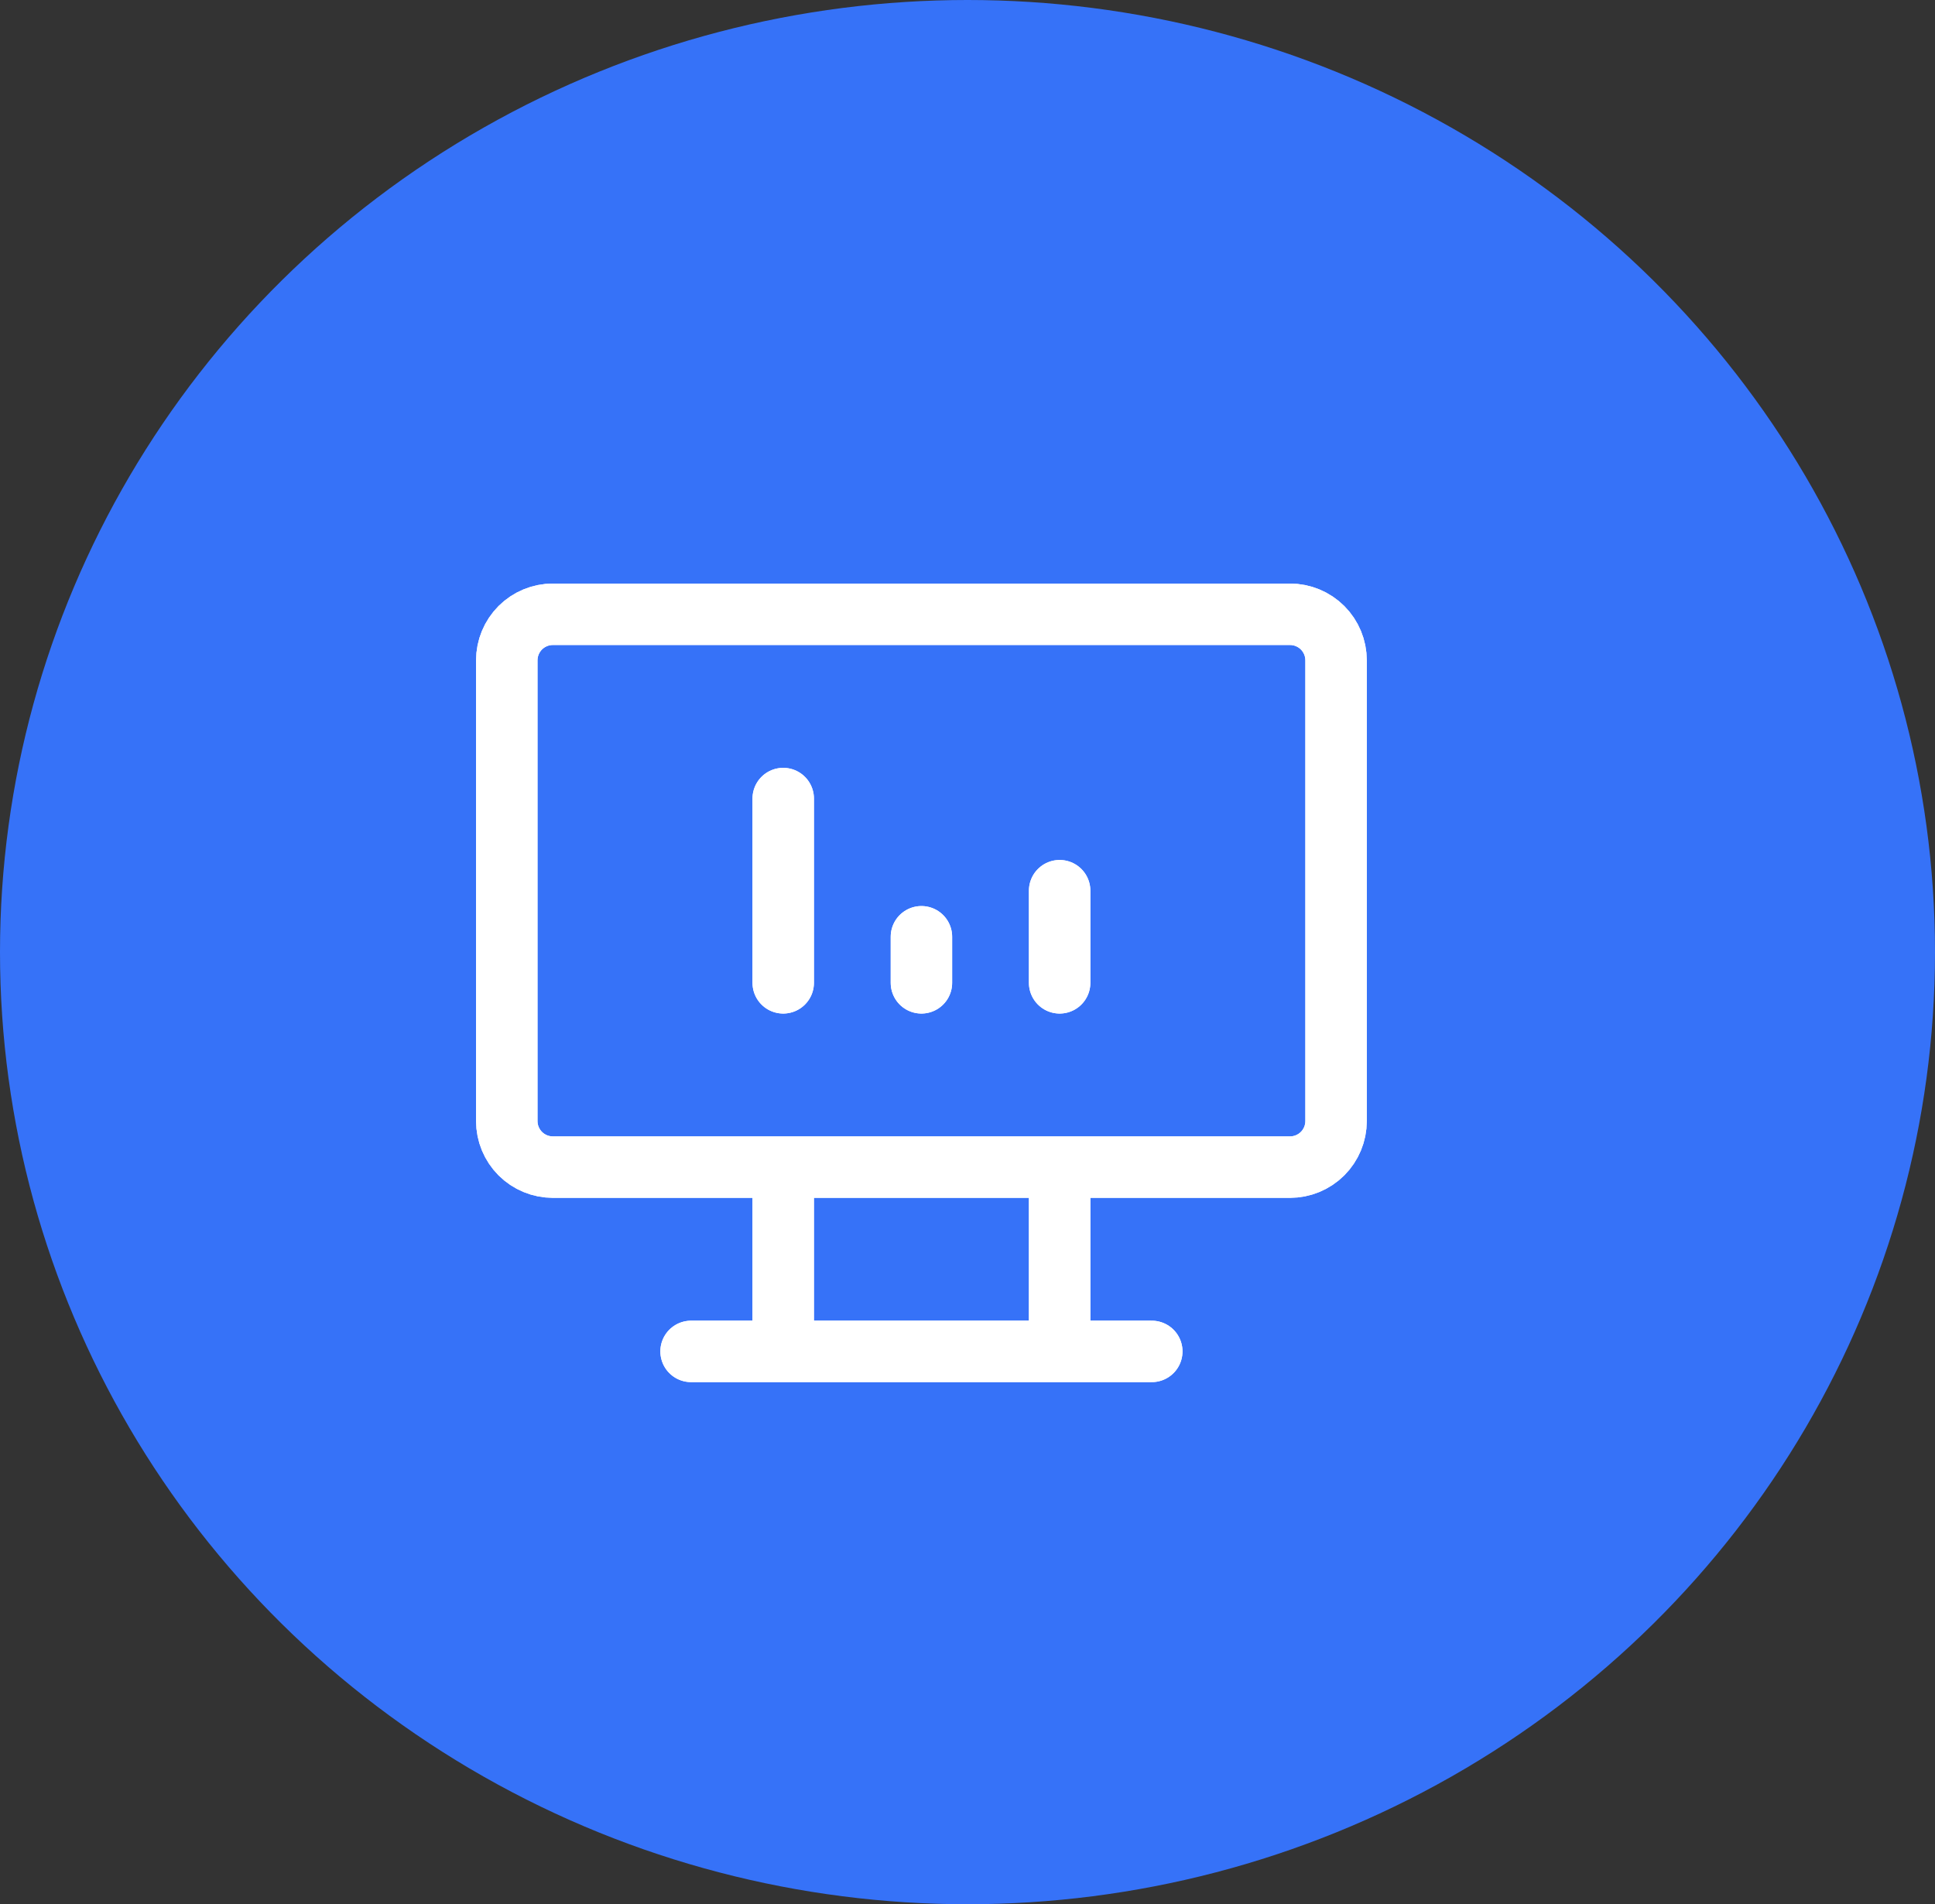 <svg width="63" height="62" viewBox="0 0 63 62" fill="none" xmlns="http://www.w3.org/2000/svg">
<rect x="0" y="0" width="63" height="62" fill="#333333" stroke="none"/>
<ellipse cx="31.5" cy="31" rx="31.5" ry="31" fill="#3672F8"/>
<path d="M22.5 44H37.5M25.5 38V44M34.5 38V44M25.5 32V26M30 32V30.5M34.5 32V29M16.5 21.5C16.5 21.102 16.658 20.721 16.939 20.439C17.221 20.158 17.602 20 18 20H42C42.398 20 42.779 20.158 43.061 20.439C43.342 20.721 43.5 21.102 43.5 21.5V36.5C43.5 36.898 43.342 37.279 43.061 37.561C42.779 37.842 42.398 38 42 38H18C17.602 38 17.221 37.842 16.939 37.561C16.658 37.279 16.5 36.898 16.5 36.5V21.5Z" stroke="white" stroke-width="2" stroke-linecap="round" stroke-linejoin="round"/>
<path d="M22.5 44H37.5M25.5 38V44M34.5 38V44M25.5 32V26M30 32V30.5M34.5 32V29M16.5 21.5C16.5 21.102 16.658 20.721 16.939 20.439C17.221 20.158 17.602 20 18 20H42C42.398 20 42.779 20.158 43.061 20.439C43.342 20.721 43.5 21.102 43.5 21.5V36.5C43.5 36.898 43.342 37.279 43.061 37.561C42.779 37.842 42.398 38 42 38H18C17.602 38 17.221 37.842 16.939 37.561C16.658 37.279 16.5 36.898 16.5 36.5V21.5Z" stroke="white" stroke-width="2" stroke-linecap="round" stroke-linejoin="round"/>
</svg>
